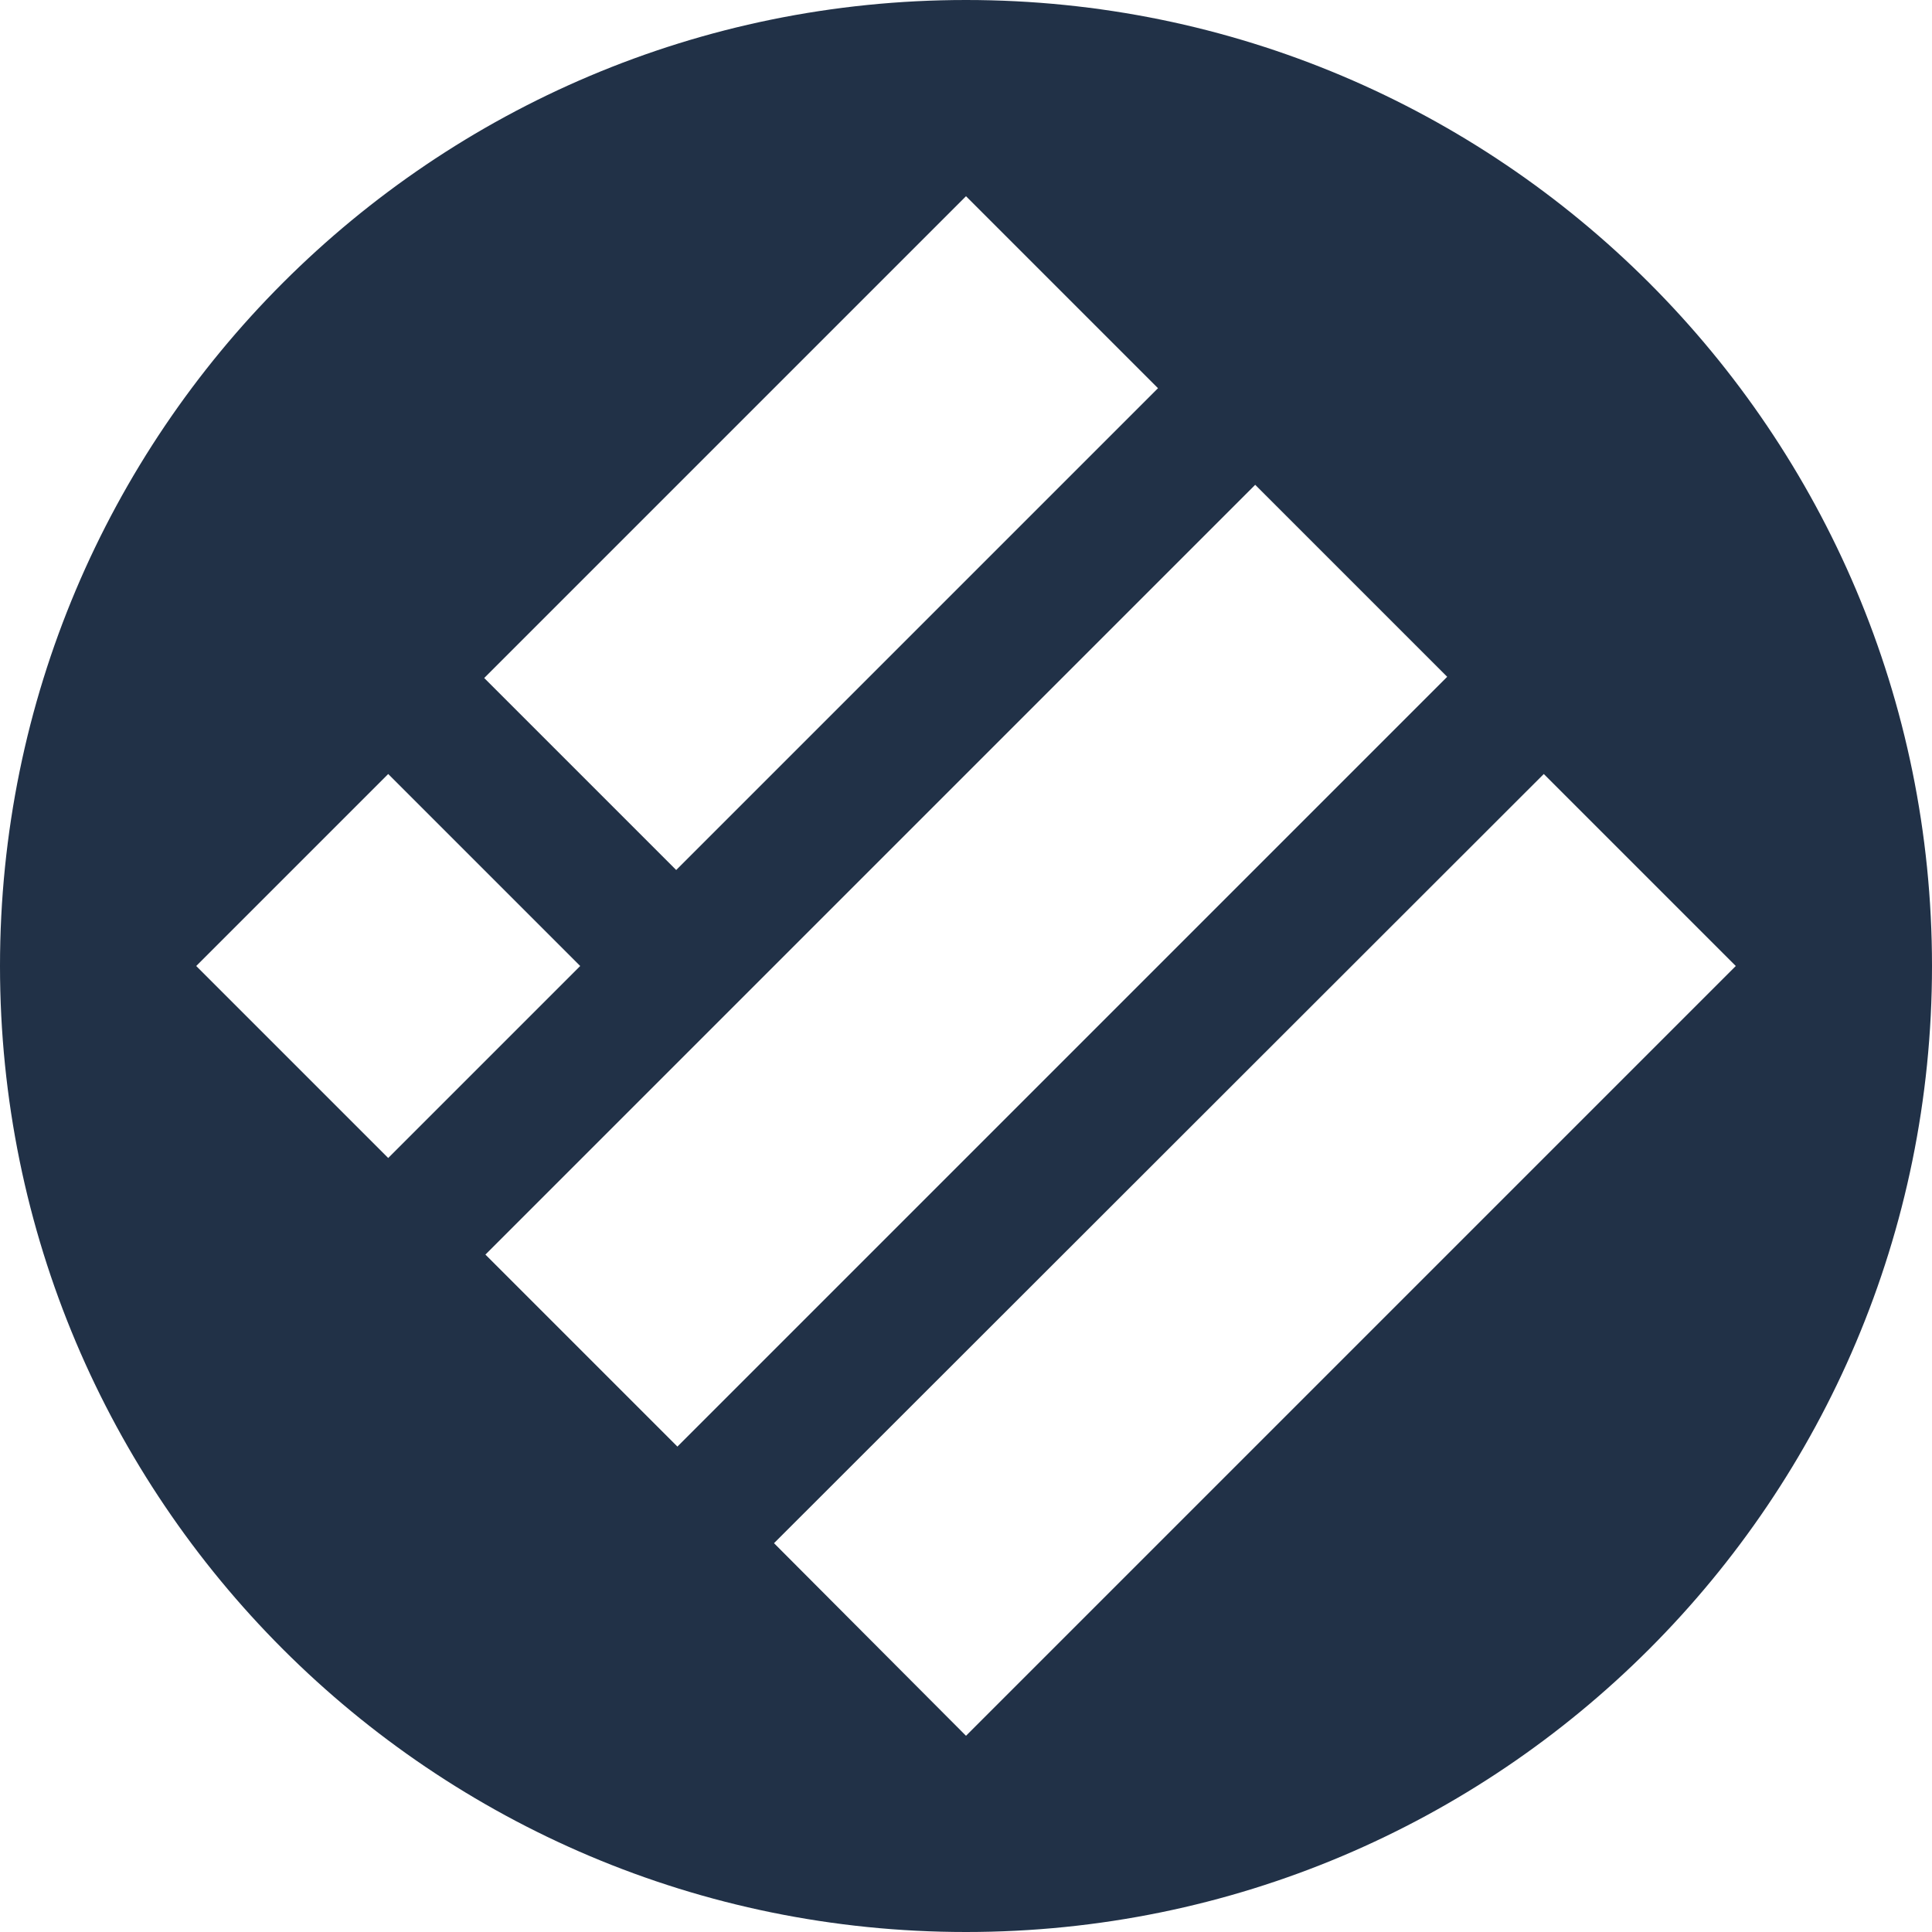 <svg width="32" height="32" viewBox="0 0 32 32" fill="none" xmlns="http://www.w3.org/2000/svg">
<path d="M16 0C7.16 0 0 7.16 0 16C0 24.84 7.16 32 16 32C24.84 32 32 24.84 32 16C32 7.16 24.84 0 16 0ZM16 3.25L19.18 6.43L11.2 14.41L8.02 11.23L16 3.25ZM3.25 16L6.43 12.82L9.61 16L6.43 19.18L3.25 16ZM8.04 20.78L20.79 8.03L23.97 11.21L11.22 23.96L8.04 20.78ZM16 28.75L12.82 25.56L25.57 12.82L28.75 16L16 28.75Z" fill="#213147"/>
</svg>
